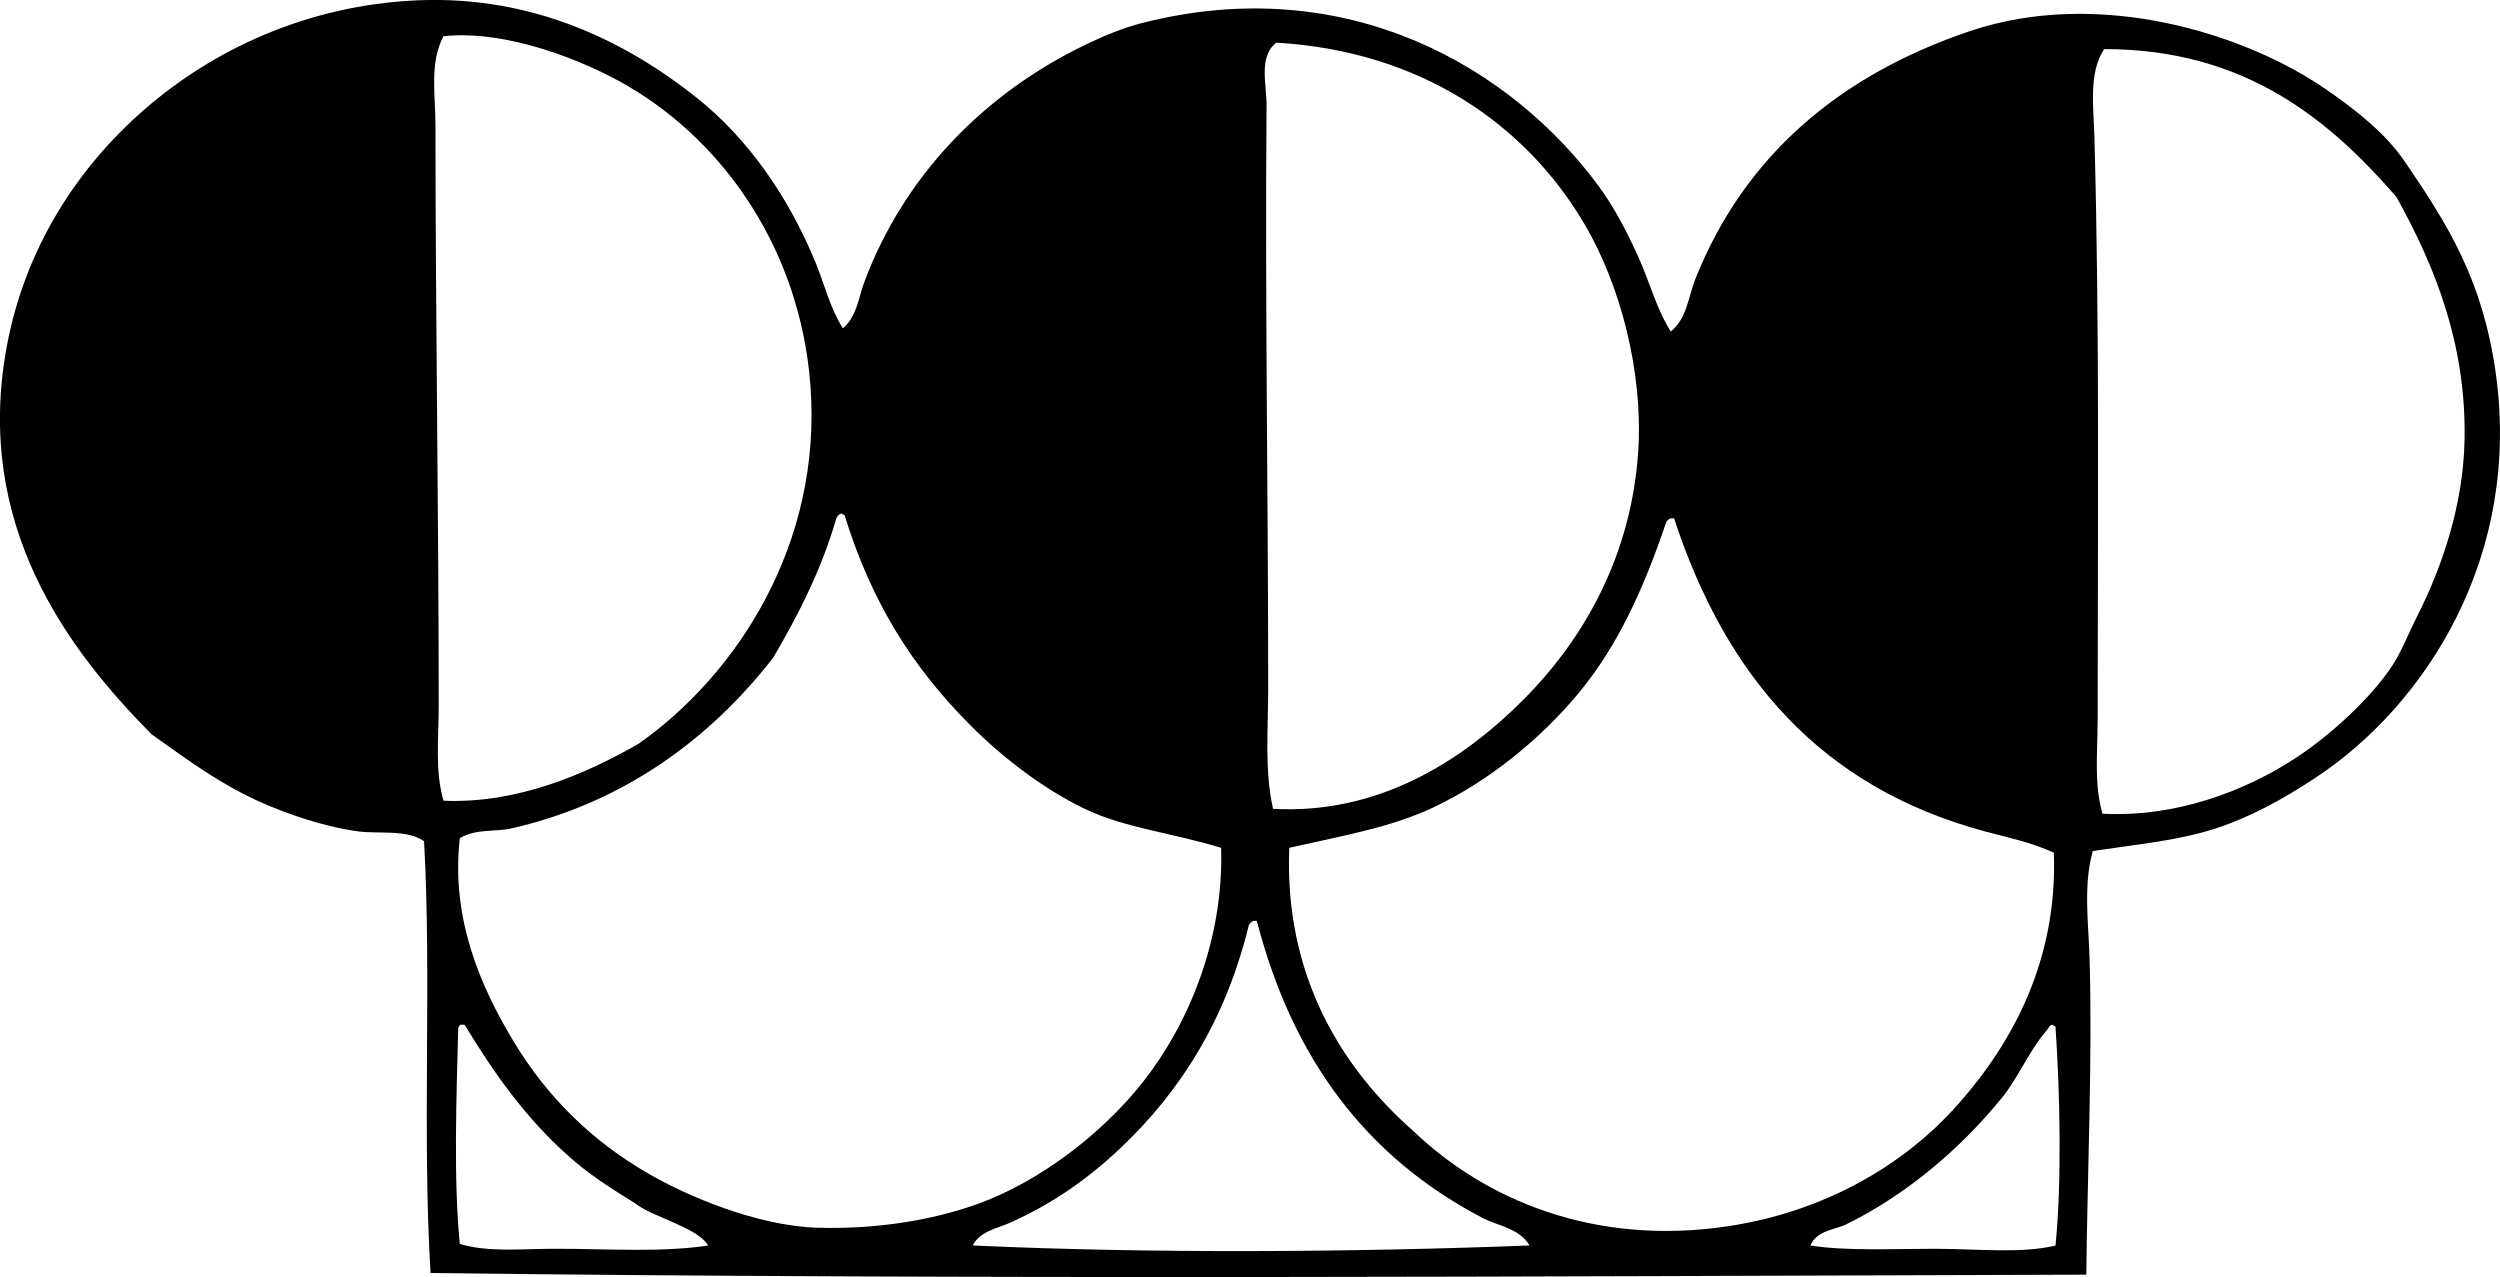 <?xml version="1.0" encoding="iso-8859-1"?>
<!-- Generator: Adobe Illustrator 19.2.0, SVG Export Plug-In . SVG Version: 6.00 Build 0)  -->
<svg version="1.1" xmlns="http://www.w3.org/2000/svg" xmlns:xlink="http://www.w3.org/1999/xlink" x="0px" y="0px"
	 viewBox="0 0 75.385 38.51" style="enable-background:new 0 0 75.385 38.51;" xml:space="preserve">
<g id="Antonio_x5F_Corona">
	<path style="fill-rule:evenodd;clip-rule:evenodd;" d="M25.417,9.901c0.419-0.354,0.473-0.93,0.636-1.371
		c1.204-3.236,3.631-5.72,6.706-7.195c0.565-0.271,1.126-0.498,1.664-0.637c6.237-1.6,11.205,1.387,13.804,4.944
		c0.476,0.65,0.842,1.374,1.175,2.105c0.335,0.734,0.533,1.538,0.979,2.251c0.493-0.405,0.529-1.05,0.733-1.566
		c1.471-3.711,4.331-6.154,8.272-7.489c3.901-1.321,8.318,0.065,10.769,1.762c0.863,0.597,1.77,1.304,2.35,2.154
		c1.304,1.908,2.337,3.552,2.741,6.314c0.818,5.583-2.104,10.097-5.434,12.286c-0.897,0.59-1.879,1.153-2.985,1.517
		c-1.124,0.37-2.35,0.479-3.72,0.685c-0.293,1.036-0.13,2.16-0.098,3.23c0.089,3.053-0.062,6.319-0.099,9.545
		c-16.756,0.052-33.236,0.155-49.927-0.049c-0.256-4.192,0.036-8.932-0.196-13.02c-0.494-0.359-1.368-0.219-1.958-0.294
		c-1.139-0.144-2.542-0.646-3.476-1.126c-1.036-0.533-1.932-1.203-2.79-1.811c-2.496-2.532-5.366-6.282-4.357-11.699
		c0.544-2.914,2.088-5.345,4.161-7.146c2.059-1.788,4.878-3.124,8.174-3.279c3.585-0.169,6.413,1.299,8.469,2.937
		c1.553,1.237,2.756,2.974,3.573,4.944C24.856,8.55,25.018,9.272,25.417,9.901z M19.249,22.432c2.948-2.065,5.554-6.01,5.188-10.818
		c-0.305-4.01-2.538-7.275-5.482-9.006c-1.336-0.786-3.676-1.716-5.58-1.517c-0.429,0.781-0.244,1.784-0.244,2.692
		c0,5.701,0.098,11.773,0.098,17.523c0,0.954-0.119,1.94,0.146,2.839C15.612,24.24,17.679,23.329,19.249,22.432z M45.925,21.11
		c1.891-1.891,3.283-4.434,3.476-7.538c0.146-2.358-0.54-4.975-1.615-6.804c-1.77-3.01-4.929-5.228-9.3-5.482
		c-0.544,0.426-0.289,1.249-0.294,1.909c-0.048,5.898,0.048,11.502,0.049,17.573c0,1.227-0.116,2.459,0.147,3.622
		C41.521,24.562,44.038,22.998,45.925,21.11z M69.274,22.823c1.027-0.682,2.241-1.789,2.888-2.79
		c0.256-0.396,0.475-0.956,0.734-1.469c0.732-1.445,1.38-3.317,1.42-5.286c0.059-2.899-0.895-5.253-2.056-7.342
		c-2.042-2.348-4.58-4.459-8.811-4.455c-0.474,0.716-0.319,1.74-0.294,2.644c0.16,5.798,0.099,11.813,0.098,17.572
		c0,0.964-0.117,1.942,0.146,2.839C65.591,24.654,67.707,23.864,69.274,22.823z M32.71,24.39c-1.227-0.589-2.461-1.531-3.426-2.497
		c-1.776-1.776-3.01-3.741-3.818-6.363c-0.049,0-0.059-0.04-0.098-0.049c-0.071,0.027-0.119,0.076-0.148,0.147
		c-0.461,1.579-1.154,2.925-1.909,4.21c-1.885,2.415-4.461,4.356-7.88,5.14c-0.508,0.116-1.06,0.001-1.566,0.294
		c-0.275,2.438,0.635,4.489,1.615,6.119c1.029,1.711,2.373,3.004,4.014,3.965c1.26,0.738,3.362,1.608,5.14,1.664
		c1.741,0.055,3.482-0.215,4.895-0.734c1.827-0.671,3.699-2.09,4.944-3.671c1.365-1.735,2.431-4.277,2.349-7.049
		C35.373,25.117,33.927,24.974,32.71,24.39z M50.233,15.775c-0.655,1.936-1.447,3.705-2.643,5.14
		c-1.137,1.364-2.677,2.629-4.356,3.426c-1.295,0.614-2.766,0.862-4.357,1.224c-0.159,3.883,1.609,6.678,3.77,8.566
		c2.08,1.988,5.372,3.473,9.496,2.839c2.847-0.438,5.246-1.803,6.901-3.671c1.665-1.878,3.005-4.376,2.888-7.587
		c-0.68-0.312-1.395-0.459-2.055-0.636c-4.996-1.335-7.84-4.705-9.398-9.447c-0.033,0-0.065,0-0.098,0
		C50.31,15.655,50.26,15.704,50.233,15.775z M44.702,36.724c-3.485-1.822-5.718-4.766-6.804-8.957c-0.032,0-0.066,0-0.098,0
		c-0.07,0.027-0.119,0.076-0.146,0.146c-0.703,2.857-2.059,4.996-3.867,6.706c-0.988,0.935-2.051,1.678-3.328,2.251
		c-0.373,0.167-0.915,0.254-1.126,0.686c5.317,0.245,11.429,0.206,16.789,0C45.814,37.032,45.172,36.97,44.702,36.724z
		 M20.326,36.871c-0.4-0.188-0.841-0.329-1.175-0.587c-0.726-0.448-1.445-0.904-2.056-1.468c-1.234-1.099-2.207-2.46-3.084-3.916
		c-0.049,0-0.098,0-0.146,0c-0.003,0.063-0.062,0.068-0.049,0.147c-0.052,2.026-0.143,4.516,0.049,6.461
		c0.854,0.262,1.876,0.147,2.888,0.147c1.576,0,3.184,0.117,4.602-0.098C21.14,37.225,20.704,37.05,20.326,36.871z M61.981,30.949
		c-0.05,0-0.059-0.04-0.098-0.049c-0.081,0.007-0.11,0.105-0.147,0.147c-0.556,0.632-0.859,1.427-1.37,2.056
		c-1.25,1.537-2.878,2.924-4.699,3.818c-0.343,0.168-0.876,0.171-1.077,0.637c1.109,0.169,2.444,0.098,3.72,0.098
		c1.309,0,2.629,0.153,3.672-0.098C62.173,35.608,62.12,33.008,61.981,30.949z"/>
</g>
<g id="Layer_1">
</g>
</svg>
